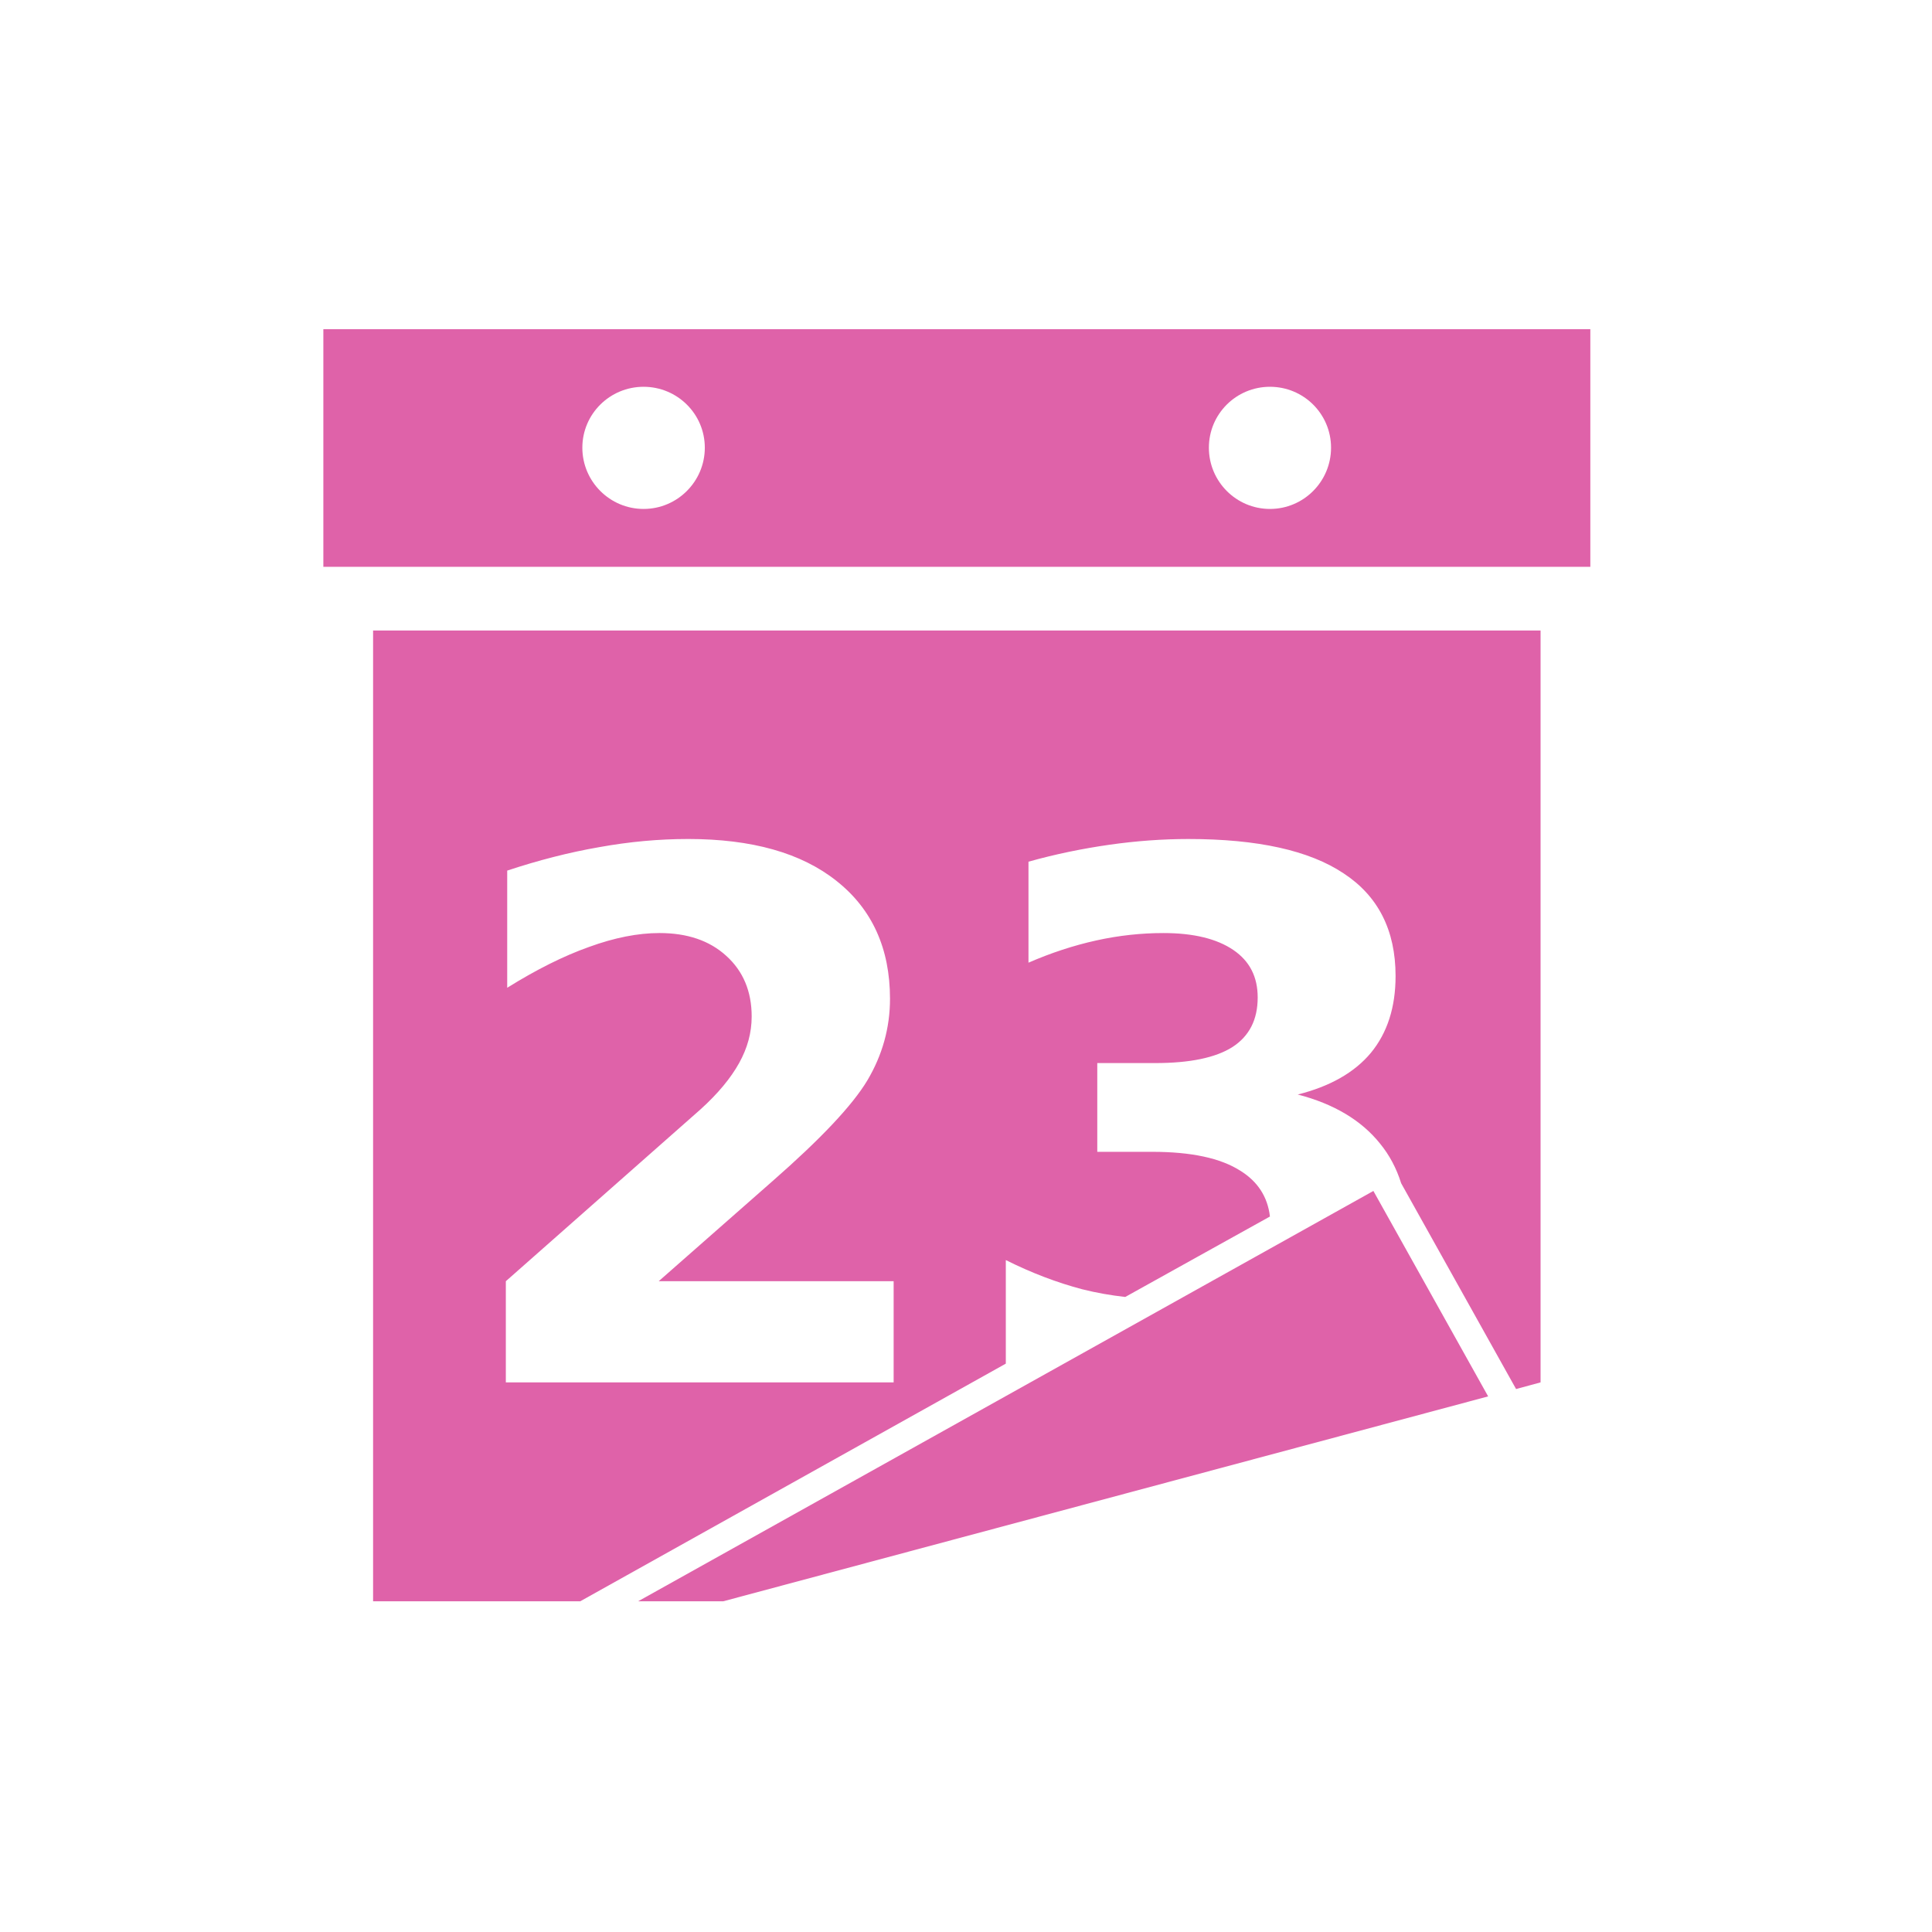 <svg height="48" viewBox="0 0 512 512" width="48" xmlns="http://www.w3.org/2000/svg">
 <path d="m85.691 87.231v62.985h335.765v-62.985zm84.864 15.27c8.944 0 16.227 7.203 16.227 16.147 0 8.944-7.283 16.227-16.227 16.227-8.944 0-16.227-7.283-16.227-16.227 0-8.944 7.283-16.147 16.227-16.147zm165.998 0c8.944 0 16.187 7.203 16.187 16.147 0 8.944-7.243 16.227-16.187 16.227-8.944 0-16.187-7.283-16.187-16.227 0-8.944 7.243-16.147 16.187-16.147zm-237.682 64.587v257.273h54.891c37.604-20.98 75.187-41.99 112.788-62.985v-27.445c6.821 3.41 13.539 5.964 20.233 7.733 3.835.968 7.658 1.622 11.419 2.043 12.768-7.122 25.573-14.205 38.343-21.315-.606-5.235-3.246-9.288-7.853-12.14-5.242-3.347-13.024-5.008-23.319-5.008h-14.584v-23.519h15.346c9.158 0 15.989-1.405 20.474-4.247 4.484-2.905 6.691-7.268 6.691-13.142-0-5.431-2.093-9.612-6.451-12.581-4.358-2.968-10.553-4.487-18.511-4.487-5.874 0-11.83.637-17.829 1.963-6 1.326-12.013 3.3-17.95 5.89v-26.765c7.2-2.021 14.362-3.477 21.436-4.487 7.074-1.01 14.093-1.522 20.914-1.523 18.378 0 32.053 3.032 41.149 9.095 9.158 6 13.783 15.079 13.783 27.206-0 8.274-2.173 15.048-6.531 20.354-4.358 5.242-10.866 8.911-19.392 11.058 9.537 2.463 16.829 6.815 21.757 12.942 2.543 3.091 4.41 6.626 5.649 10.578 10.147 18.177 20.297 36.357 30.451 54.53l6.491-1.763v-199.256h-309.392zm83.459 55.252c16.925 0 30.038 3.686 39.386 11.139 9.41 7.453 14.143 17.886 14.143 31.212-0 7.705-2.031 14.942-6.01 21.636-3.979 6.632-12.324 15.465-25.081 26.644l-30.21 26.565h62.263v26.804h-102.771v-26.804l51.606-45.555c4.61-4.168 8.006-8.281 10.217-12.26 2.21-3.979 3.325-8.046 3.326-12.341-0-6.631-2.247-12.025-6.731-16.066-4.421-4.042-10.32-6.05-17.709-6.05-5.684 0-11.913 1.223-18.67 3.686-6.758 2.4-13.971 6.018-21.676 10.818v-31.052c8.21-2.716 16.34-4.821 24.361-6.21 8.021-1.452 15.854-2.163 23.559-2.164zm181.627 93.275l-194.846 108.74h22.558l202.705-54.298-30.412-54.439z" fill="#df62a9"/>
</svg>
